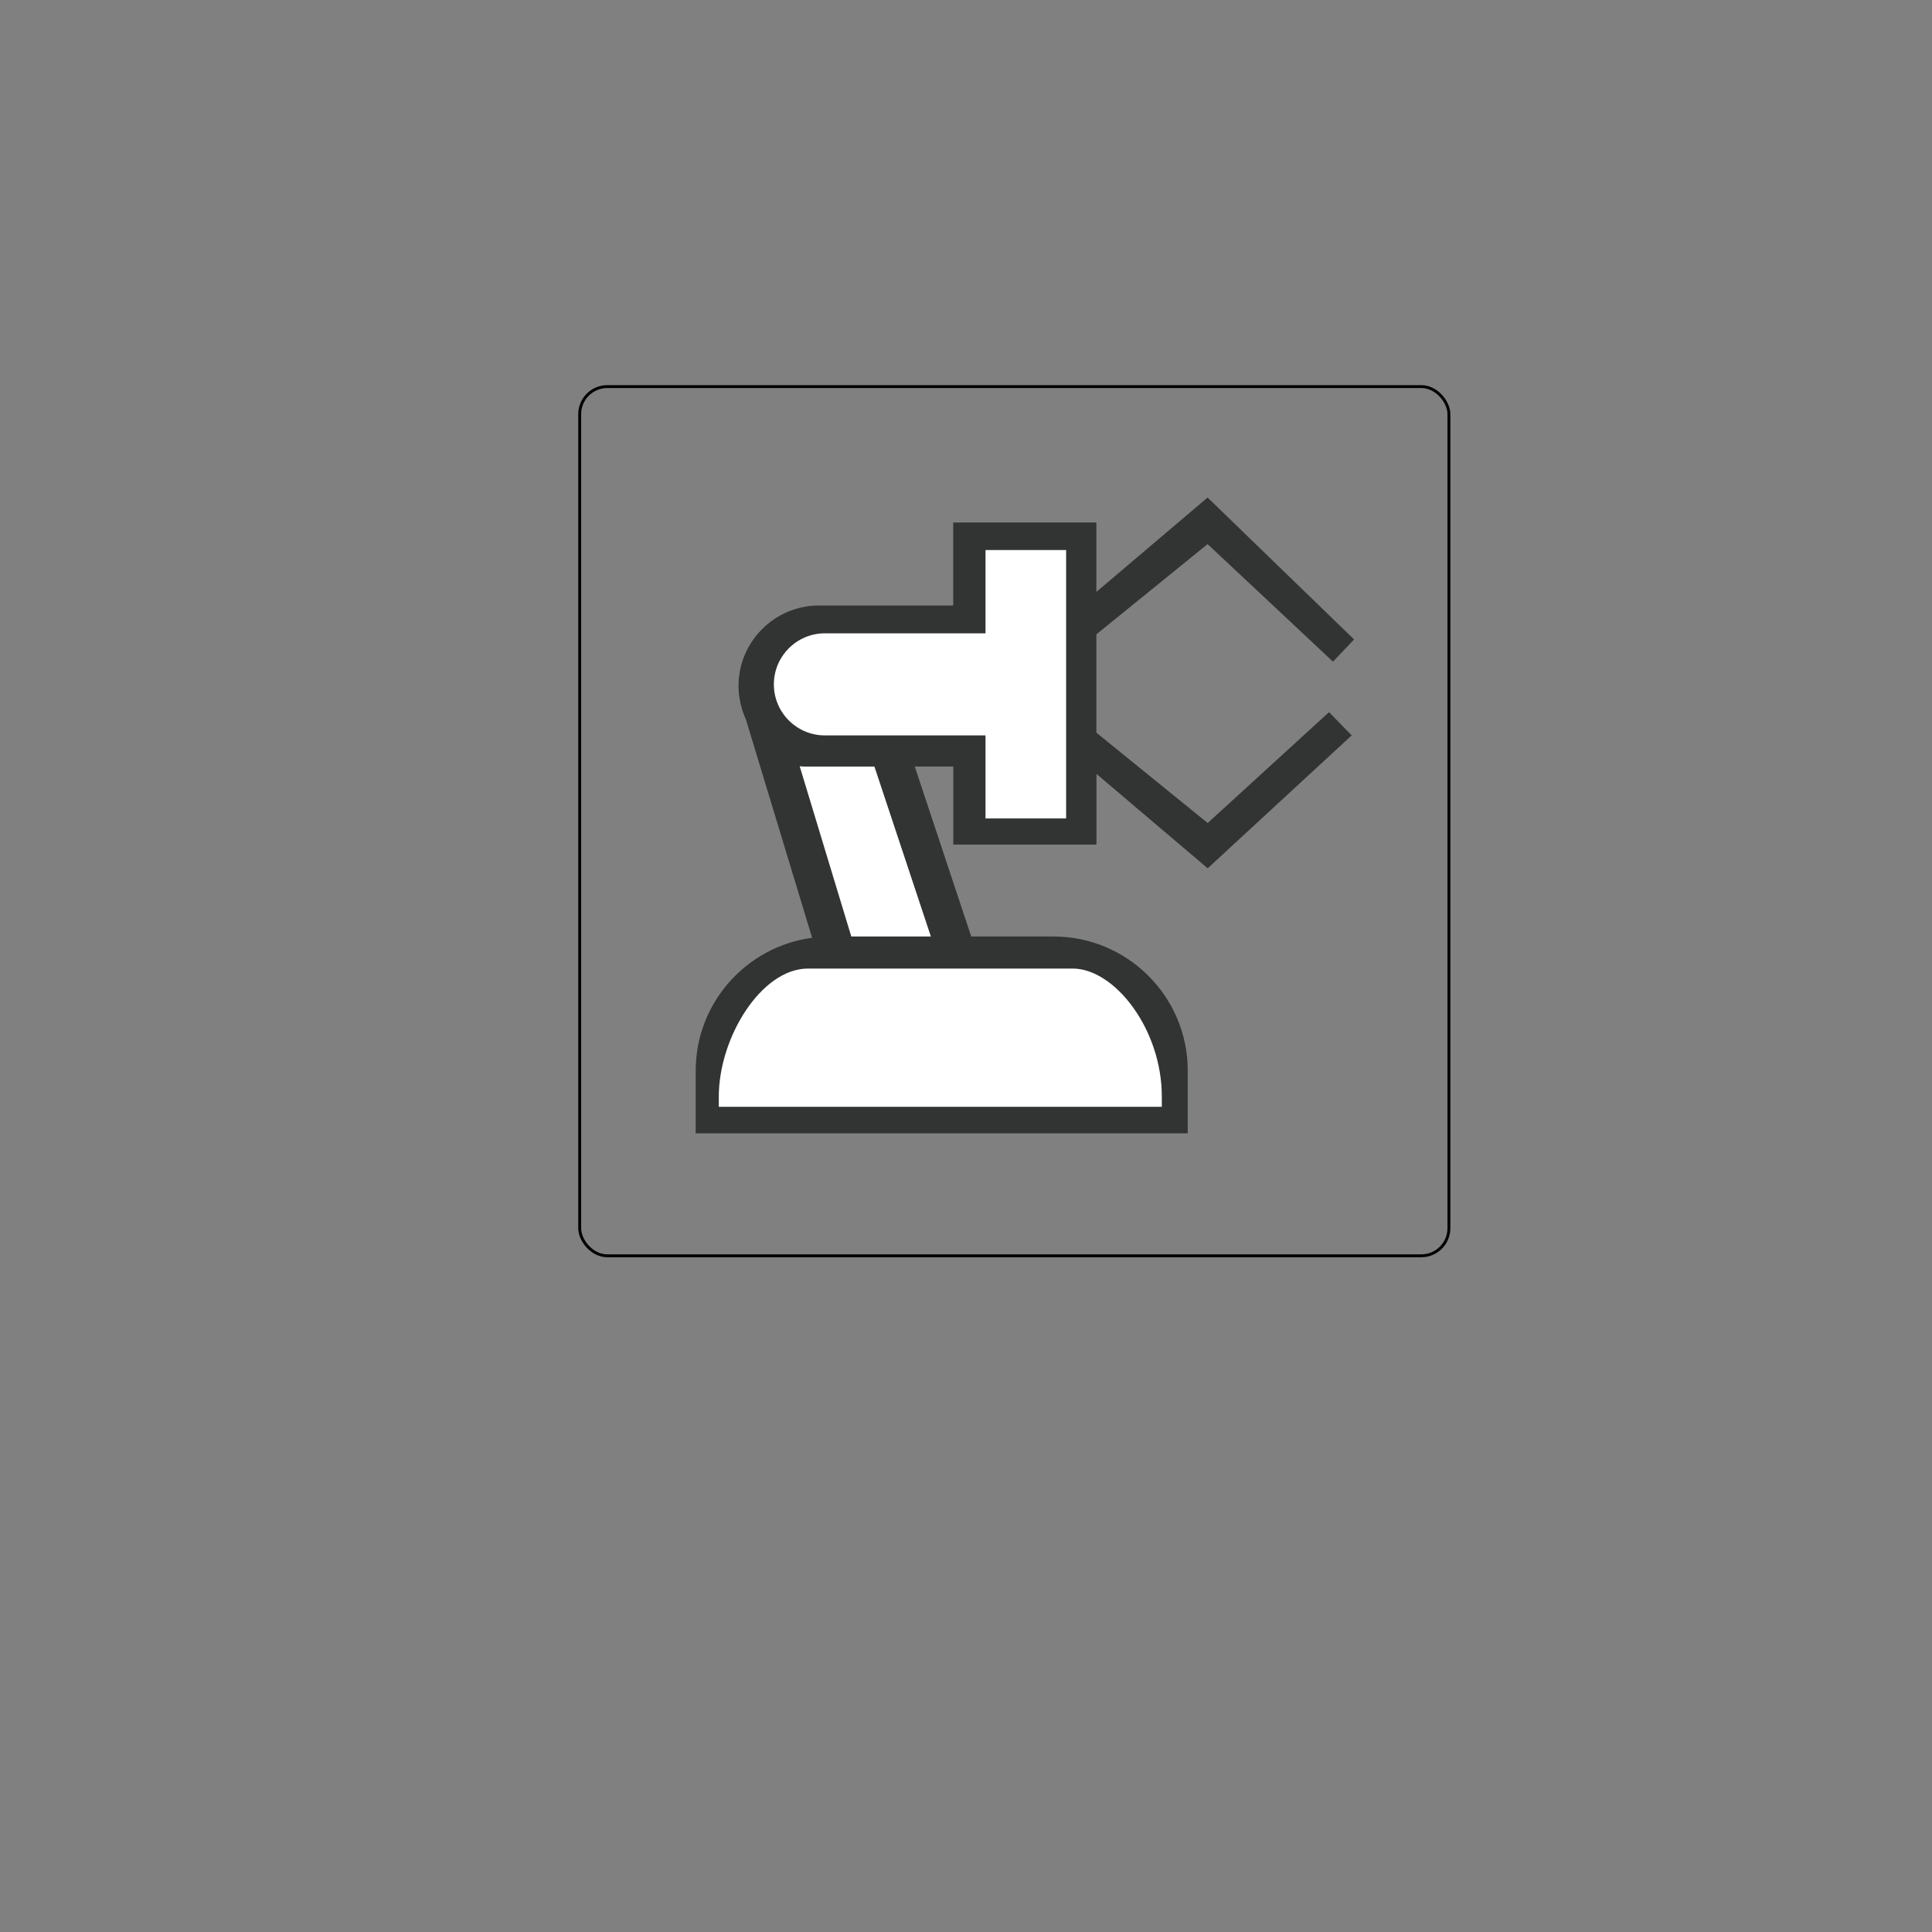 <?xml version="1.0" encoding="UTF-8"?>
<svg id="_图层_1" data-name="图层 1" xmlns="http://www.w3.org/2000/svg" viewBox="0 0 400 400">
  <rect x="0" y="0" width="400" height="400" fill="#808080" stroke="none"/>
  <defs>
    <style>
      .cls-1 {
        fill: #fff;
      }

      .cls-1, .cls-2 {
        stroke-width: 0px;
      }

      .cls-3 {
        fill: none;
        stroke: #040000;
        stroke-miterlimit: 10;
        stroke-width: .6px;
      }

      .cls-2 {
        fill: #323333;
      }
    </style>
  </defs>
  <rect class="cls-3" x="120.02" y="80.04" width="179.96" height="179.96" rx="5.71" ry="5.71"/>
  <g>
    <path class="cls-2" d="M250.02,170.38l-23.03-18.69v-20.35l23.03-18.69,25.96,24.34,4.37-4.6-30.33-29.38-23.03,19.54v-14.37h-29.64v17.18h-27.78c-9.19,0-16.67,7.48-16.67,16.67,0,.63.04,1.24.11,1.85.03.24.07.48.11.72.24,1.53.69,3.02,1.34,4.43l13.68,45.13c-13.58,1.81-24.1,13.44-24.1,27.51v12.97h101.87v-12.97c0-15.32-12.46-27.78-27.78-27.78h-17.05l-11.69-35.19h7.98v16.16h29.64v-14.63l23.03,19.54,29.81-27.51-4.69-4.82-25.11,22.95Z"/>
    <path class="cls-1" d="M222.09,200.53c8.65,0,18.45,12.5,18.45,26.49v2.13h-91.72v-2.13c0-12.18,8.78-26.49,18.47-26.49h54.8Z"/>
    <path class="cls-1" d="M192.74,193.89h-16.49l-10.68-35.24c.36.02.72.06,1.08.06h14.39l11.69,35.19Z"/>
    <path class="cls-1" d="M170.79,152.26c-5.83,0-10.57-4.74-10.57-10.57s4.74-10.57,10.57-10.57h47.16v21.14h-47.16,0Z"/>
    <rect class="cls-1" x="204.04" y="113.88" width="16.69" height="55.57"/>
  </g>
</svg>